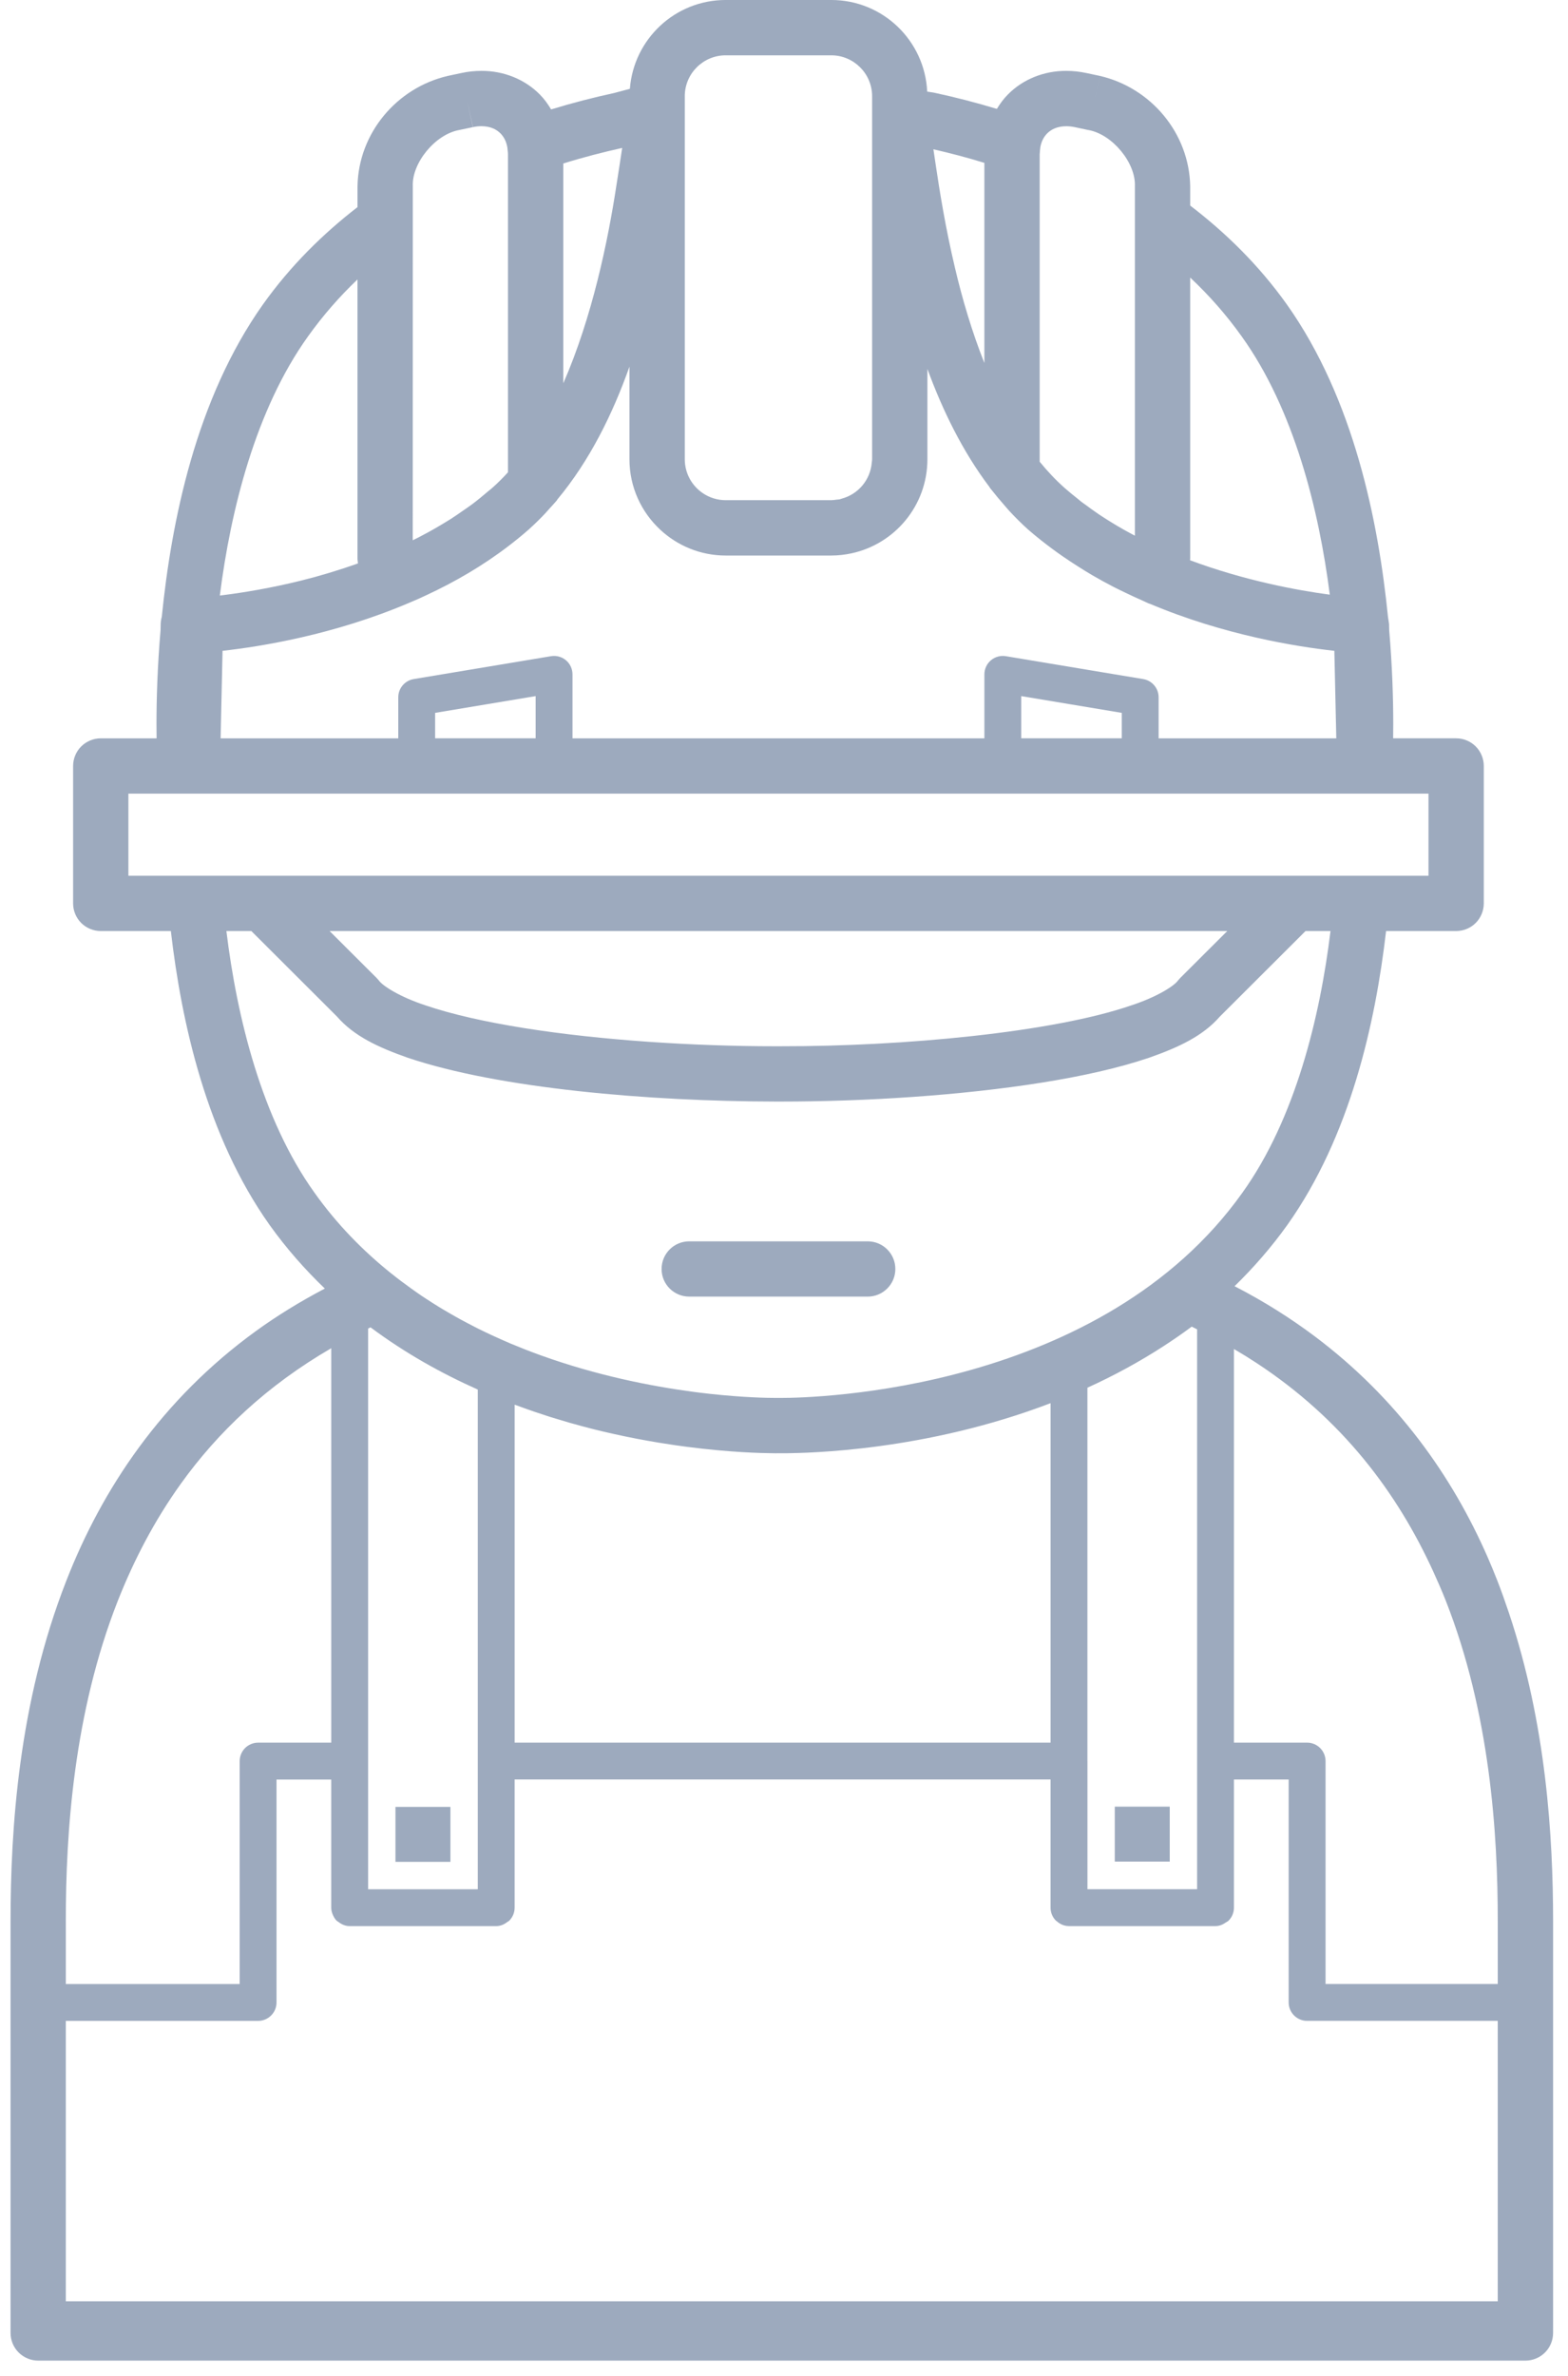 <svg xmlns="http://www.w3.org/2000/svg" width="101" height="153" viewBox="0 0 101 153">
  <path fill="#9DAABE" d="M44.395,83.491 L55.89,83.491 C56.874,83.491 57.672,82.694 57.672,81.713 C57.672,80.727 56.874,79.932 55.89,79.932 L44.395,79.932 C43.411,79.932 42.615,80.727 42.615,81.713 C42.614,82.694 43.41,83.491 44.395,83.491 Z M75.347,116.332 L71.807,116.332 L71.807,119.873 L75.347,119.873 L75.347,116.332 Z M29.013,116.35 L25.473,116.35 L25.473,119.889 L29.013,119.889 L29.013,116.35 Z M97.188,103.838 C96.954,103.142 96.709,102.446 96.437,101.752 C96.244,101.259 96.041,100.767 95.827,100.277 C93.545,95.055 89.994,90.026 84.669,86.035 C83.11,84.867 81.4,83.788 79.522,82.821 C80.737,81.637 81.884,80.329 82.928,78.868 C86.978,73.155 88.595,65.872 89.282,59.951 L93.795,59.951 C94.266,59.951 94.724,59.762 95.055,59.431 C95.387,59.099 95.576,58.639 95.576,58.171 L95.576,49.322 C95.576,48.853 95.387,48.394 95.055,48.063 C94.724,47.732 94.266,47.541 93.795,47.541 L89.737,47.541 C89.741,47.261 89.744,46.961 89.744,46.628 C89.744,45.081 89.689,42.987 89.483,40.586 L89.475,40.242 L89.475,40.239 L89.474,40.187 C89.473,40.137 89.457,40.091 89.452,40.041 C89.444,39.984 89.439,39.926 89.426,39.871 C89.416,39.825 89.417,39.775 89.405,39.731 C88.789,33.597 87.216,25.704 82.89,19.603 C81.074,17.054 78.936,14.975 76.664,13.237 L76.664,11.984 C76.601,8.588 74.151,5.65 70.839,4.886 L70.468,6.629 L70.838,4.886 L69.973,4.702 C69.543,4.61 69.108,4.563 68.682,4.563 C67.252,4.558 65.89,5.101 64.923,6.083 C64.647,6.36 64.416,6.676 64.211,7.012 C62.834,6.595 61.495,6.254 60.225,5.981 L60.122,5.96 C59.971,5.937 59.852,5.918 59.724,5.899 C59.568,2.615 56.867,-0.001 53.543,-0.001 L46.745,-0.001 C43.481,-0.001 40.817,2.52 40.572,5.719 L39.551,5.991 C38.261,6.27 36.899,6.618 35.499,7.046 C35.291,6.698 35.055,6.369 34.77,6.083 C33.802,5.102 32.44,4.559 31.011,4.563 C30.592,4.563 30.159,4.607 29.72,4.702 L28.855,4.886 C25.541,5.65 23.091,8.587 23.029,11.984 L23.029,13.336 C20.806,15.055 18.715,17.106 16.937,19.604 C12.61,25.704 11.039,33.596 10.42,39.728 C10.378,39.874 10.354,40.028 10.35,40.186 L10.342,40.575 C10.135,42.98 10.08,45.076 10.08,46.626 C10.08,46.96 10.083,47.261 10.087,47.542 L6.49,47.542 C6.021,47.542 5.563,47.733 5.231,48.064 C4.898,48.395 4.709,48.854 4.709,49.323 L4.709,58.172 C4.709,58.641 4.898,59.1 5.231,59.432 C5.563,59.762 6.021,59.952 6.49,59.952 L11.005,59.952 C11.692,65.873 13.309,73.156 17.359,78.869 C18.447,80.393 19.65,81.75 20.923,82.973 C19.335,83.808 17.855,84.716 16.5,85.698 C10.398,90.117 6.573,95.888 4.271,101.79 C1.186,109.667 0.682,117.798 0.679,123.718 L0.679,150.224 C0.679,150.693 0.869,151.152 1.202,151.483 C1.533,151.813 1.992,152.004 2.46,152.004 L98.26,152.004 C98.727,152.004 99.187,151.814 99.518,151.483 C99.851,151.152 100.039,150.693 100.039,150.224 L100.039,149.978 C100.039,149.975 100.04,149.972 100.04,149.968 L100.04,123.718 C100.036,118.309 99.611,111.057 97.188,103.838 Z M76.664,35.955 L76.664,17.873 C77.863,18.999 78.981,20.257 79.986,21.668 C83.345,26.351 84.956,32.805 85.656,38.291 C83.557,38.014 80.168,37.385 76.655,36.076 C76.655,36.035 76.664,35.996 76.664,35.955 Z M66.97,9.922 C66.97,9.881 66.978,9.85 66.98,9.812 C66.985,9.719 66.99,9.627 67.008,9.519 C67.01,9.503 67.009,9.487 67.012,9.472 C67.085,9.079 67.248,8.801 67.45,8.592 C67.73,8.315 68.115,8.132 68.681,8.128 C68.85,8.128 69.032,8.146 69.23,8.187 L70.099,8.373 L70.099,8.37 C71.662,8.646 73.165,10.5 73.102,11.984 L73.102,34.493 C73.039,34.46 72.977,34.428 72.914,34.395 C72.61,34.232 72.308,34.064 72.009,33.889 C71.922,33.838 71.837,33.785 71.75,33.733 C71.423,33.535 71.099,33.333 70.782,33.12 C70.725,33.082 70.671,33.041 70.615,33.003 C70.39,32.849 70.17,32.687 69.951,32.525 C69.847,32.448 69.74,32.378 69.638,32.299 C69.556,32.236 69.479,32.166 69.399,32.101 C69.12,31.88 68.843,31.657 68.577,31.421 C68.009,30.918 67.473,30.35 66.969,29.731 L66.969,9.922 L66.97,9.922 Z M63.407,10.488 L63.407,23.376 C62.6,21.343 61.974,19.222 61.505,17.213 C60.898,14.654 60.522,12.297 60.263,10.551 C60.212,10.212 60.167,9.905 60.124,9.613 C61.185,9.857 62.282,10.14 63.407,10.488 Z M44.108,6.195 C44.11,4.742 45.288,3.563 46.744,3.562 L53.542,3.562 C54.996,3.563 56.174,4.742 56.176,6.195 L56.176,7.427 L56.176,7.431 L56.176,29.574 C56.176,29.648 56.16,29.717 56.154,29.789 C56.061,30.912 55.274,31.828 54.216,32.11 C54.168,32.123 54.123,32.144 54.074,32.154 C54.01,32.167 53.942,32.166 53.876,32.174 C53.766,32.188 53.657,32.208 53.543,32.208 L46.745,32.208 C46.199,32.207 45.692,32.041 45.272,31.757 C44.571,31.284 44.11,30.484 44.109,29.573 L44.109,6.195 L44.108,6.195 Z M36.284,10.528 C37.59,10.121 38.861,9.796 40.077,9.526 C39.968,10.231 39.848,11.059 39.694,12.009 C39.16,15.497 38.153,20.407 36.284,24.682 L36.284,10.528 Z M26.59,11.984 C26.526,10.5 28.029,8.644 29.594,8.369 L30.457,8.187 L30.087,6.446 L30.466,8.185 C30.655,8.144 30.835,8.126 31.009,8.125 C31.576,8.13 31.96,8.313 32.239,8.591 C32.449,8.808 32.614,9.096 32.683,9.506 C32.684,9.516 32.683,9.525 32.685,9.535 C32.695,9.598 32.694,9.639 32.7,9.693 C32.707,9.769 32.72,9.838 32.72,9.922 L32.72,30.412 L32.719,30.413 C32.391,30.774 32.053,31.112 31.703,31.421 C31.615,31.5 31.519,31.569 31.429,31.646 C31.103,31.925 30.773,32.199 30.429,32.457 C30.234,32.603 30.031,32.738 29.831,32.878 C29.572,33.059 29.313,33.24 29.046,33.41 C28.833,33.546 28.615,33.675 28.398,33.805 C28.129,33.965 27.86,34.122 27.586,34.271 C27.372,34.389 27.156,34.503 26.939,34.614 C26.822,34.674 26.704,34.729 26.586,34.787 L26.59,11.984 Z M26.357,38.816 C26.552,38.733 26.746,38.652 26.941,38.566 C26.983,38.547 27.024,38.527 27.066,38.508 C27.202,38.446 27.338,38.384 27.474,38.32 C29.29,37.475 31.097,36.433 32.78,35.141 C32.783,35.139 32.787,35.136 32.79,35.133 C33.209,34.811 33.622,34.479 34.023,34.125 C34.038,34.112 34.054,34.101 34.068,34.088 C34.088,34.07 34.106,34.049 34.126,34.031 C34.473,33.72 34.801,33.395 35.116,33.061 C35.21,32.961 35.299,32.856 35.39,32.754 C35.549,32.578 35.713,32.405 35.865,32.225 C35.881,32.206 35.886,32.182 35.901,32.162 C37.99,29.656 39.467,26.647 40.545,23.61 L40.545,29.575 C40.546,31.369 41.313,32.98 42.531,34.111 C43.636,35.138 45.114,35.771 46.743,35.772 L53.541,35.772 C53.989,35.772 54.424,35.721 54.845,35.631 C57.64,35.03 59.735,32.55 59.737,29.575 L59.737,23.755 C60.714,26.422 62.001,29.067 63.738,31.363 C63.751,31.382 63.757,31.406 63.771,31.425 C63.811,31.477 63.857,31.525 63.897,31.577 C64.135,31.884 64.387,32.181 64.643,32.474 C64.767,32.616 64.886,32.762 65.014,32.901 C65.396,33.313 65.793,33.712 66.214,34.089 C66.715,34.528 67.234,34.935 67.76,35.327 C68.006,35.511 68.255,35.686 68.506,35.86 C68.808,36.068 69.112,36.267 69.419,36.462 C69.732,36.66 70.042,36.857 70.358,37.04 C70.81,37.303 71.265,37.553 71.723,37.789 C71.976,37.919 72.227,38.039 72.481,38.161 C72.858,38.343 73.234,38.516 73.611,38.682 C73.739,38.738 73.867,38.805 73.995,38.859 C74.019,38.869 74.045,38.873 74.07,38.881 C78.877,40.907 83.552,41.643 85.95,41.909 L86.075,47.544 L74.63,47.544 L74.63,44.9 C74.63,44.319 74.212,43.824 73.638,43.727 L64.79,42.253 C64.446,42.195 64.093,42.294 63.827,42.518 C63.561,42.743 63.408,43.076 63.408,43.426 L63.408,47.543 L36.876,47.543 L36.876,43.426 C36.876,43.075 36.723,42.742 36.458,42.518 C36.192,42.294 35.838,42.196 35.496,42.253 L26.646,43.727 C26.074,43.824 25.654,44.319 25.654,44.9 L25.654,47.544 L14.21,47.544 L14.335,41.909 C16.756,41.637 21.5,40.888 26.357,38.816 Z M72.257,45.903 L72.257,47.541 L65.782,47.541 L65.782,44.823 L72.257,45.903 Z M34.502,44.823 L34.502,47.541 L28.027,47.541 L28.027,45.903 L34.502,44.823 Z M19.835,21.668 C20.804,20.309 21.877,19.09 23.027,17.994 L23.027,35.955 C23.027,36.066 23.051,36.169 23.058,36.279 C21.794,36.728 20.55,37.101 19.386,37.388 C17.418,37.875 15.677,38.156 14.439,38.313 C14.341,38.326 14.251,38.336 14.16,38.347 C14.856,32.848 16.467,26.367 19.835,21.668 Z M8.27,56.39 L8.27,51.102 L92.014,51.102 L92.014,56.39 L8.27,56.39 Z M79.052,59.952 L76.019,62.976 L75.886,63.126 C75.649,63.478 74.536,64.193 72.861,64.741 C67.81,66.479 58.195,67.383 50.328,67.37 C50.243,67.371 50.181,67.371 50.141,67.371 L50.141,67.372 C50.104,67.371 50.072,67.371 50.043,67.371 L49.956,67.371 C44.698,67.371 38.698,66.988 33.76,66.2 C31.294,65.807 29.093,65.311 27.42,64.741 C25.747,64.193 24.634,63.477 24.397,63.126 L24.263,62.976 L21.231,59.952 L79.052,59.952 Z M20.257,76.8 C16.852,72.053 15.256,65.473 14.583,59.952 L16.19,59.952 L21.7,65.451 C22.804,66.722 24.364,67.441 26.275,68.114 C32.13,70.088 41.794,70.92 49.957,70.931 L50.328,70.931 C55.756,70.93 61.888,70.542 67.082,69.716 C69.682,69.301 72.045,68.778 74.008,68.112 C75.912,67.442 77.468,66.725 78.571,65.462 L84.094,59.951 L85.702,59.951 C85.03,65.472 83.432,72.052 80.028,76.799 C75.527,83.126 68.687,86.464 62.608,88.192 C56.544,89.921 51.319,90.016 50.343,90.014 L50.303,90.014 L50.172,90.014 L49.943,90.014 C49.456,90.015 47.919,89.991 45.752,89.755 C45.725,89.752 45.699,89.749 45.672,89.746 C45.495,89.726 45.31,89.704 45.125,89.682 C44.985,89.664 44.847,89.648 44.703,89.629 C44.677,89.626 44.65,89.622 44.623,89.618 C41.899,89.254 38.428,88.566 34.847,87.277 C34.842,87.276 34.838,87.274 34.833,87.272 C34.52,87.159 34.207,87.042 33.893,86.92 C33.834,86.897 33.774,86.873 33.715,86.849 C33.437,86.739 33.159,86.628 32.881,86.511 C32.66,86.418 32.439,86.319 32.219,86.221 C32.022,86.134 31.826,86.045 31.63,85.953 C31.34,85.818 31.05,85.68 30.761,85.535 C30.669,85.489 30.577,85.44 30.486,85.393 C30.204,85.249 29.922,85.101 29.642,84.948 C29.55,84.898 29.459,84.847 29.369,84.796 C29.09,84.64 28.812,84.479 28.536,84.314 C28.445,84.259 28.353,84.205 28.262,84.149 C27.994,83.984 27.728,83.814 27.463,83.64 C27.364,83.575 27.265,83.512 27.167,83.446 C26.938,83.292 26.711,83.13 26.485,82.968 C26.057,82.661 25.632,82.345 25.218,82.011 C25.213,82.007 25.207,82.005 25.202,82.001 C23.382,80.543 21.698,78.827 20.257,76.8 Z M70.044,113.398 L70.044,89.358 C71.704,88.603 73.364,87.712 74.98,86.661 C75.581,86.27 76.177,85.861 76.763,85.424 C76.882,85.48 76.992,85.541 77.109,85.598 L77.109,121.651 L70.046,121.651 L70.046,113.4 C70.045,113.399 70.044,113.399 70.044,113.398 Z M67.671,90.352 L67.671,112.213 L33.15,112.213 L33.15,90.449 C33.163,90.453 33.175,90.458 33.189,90.463 C33.301,90.505 33.412,90.544 33.524,90.585 C33.826,90.695 34.128,90.804 34.428,90.906 C34.754,91.017 35.078,91.124 35.4,91.227 C35.486,91.254 35.57,91.279 35.656,91.305 C35.98,91.406 36.302,91.502 36.621,91.594 C36.648,91.602 36.676,91.611 36.703,91.618 C36.739,91.628 36.773,91.637 36.809,91.647 C37.253,91.772 37.692,91.891 38.124,92.001 C38.179,92.015 38.235,92.03 38.29,92.044 C38.695,92.145 39.093,92.237 39.486,92.325 C40.514,92.555 41.498,92.742 42.426,92.895 C42.43,92.895 42.434,92.896 42.438,92.897 C42.761,92.95 43.077,92.999 43.386,93.044 C43.421,93.049 43.456,93.055 43.49,93.06 C43.752,93.098 44.009,93.133 44.26,93.165 C47.012,93.523 49.035,93.571 49.817,93.577 C49.859,93.577 49.905,93.578 49.939,93.579 C50.015,93.578 50.067,93.579 50.098,93.578 L50.63,93.578 C52.008,93.556 59.551,93.459 67.671,90.352 Z M30.775,89.476 L30.775,121.652 L23.711,121.652 L23.711,85.55 C23.765,85.524 23.815,85.496 23.868,85.47 C26.084,87.123 28.433,88.433 30.775,89.476 Z M4.239,123.715 C4.235,118.007 4.75,110.302 7.585,103.089 C8.617,100.475 9.937,97.928 11.644,95.547 C14.027,92.224 17.175,89.228 21.337,86.814 L21.337,112.213 L16.626,112.213 C16.312,112.213 16.007,112.34 15.786,112.561 C15.565,112.783 15.438,113.087 15.438,113.401 L15.438,127.755 L4.24,127.755 L4.24,123.715 L4.239,123.715 Z M96.476,148.184 L4.239,148.184 L4.239,130.129 L16.625,130.129 C16.942,130.129 17.239,130.004 17.463,129.781 C17.688,129.555 17.811,129.259 17.811,128.942 L17.811,114.587 L21.336,114.587 L21.336,122.839 C21.336,123.019 21.385,123.187 21.46,123.345 C21.518,123.465 21.586,123.581 21.684,123.679 C21.716,123.711 21.759,123.724 21.794,123.752 C22.003,123.919 22.252,124.026 22.524,124.026 L31.961,124.026 C32.229,124.026 32.474,123.921 32.682,123.757 C32.72,123.728 32.766,123.713 32.801,123.678 C32.913,123.565 33,123.434 33.059,123.292 C33.118,123.15 33.149,122.996 33.149,122.838 L33.149,114.583 L67.67,114.583 L67.67,122.838 C67.67,123.154 67.793,123.452 68.017,123.677 L68.017,123.677 L68.017,123.677 C68.032,123.692 68.052,123.697 68.067,123.71 C68.286,123.908 68.56,124.024 68.856,124.024 L78.294,124.024 C78.543,124.024 78.768,123.929 78.966,123.788 C79.022,123.749 79.085,123.725 79.134,123.677 C79.359,123.451 79.482,123.154 79.482,122.837 L79.482,114.585 L83.007,114.585 L83.007,128.94 C83.007,129.256 83.131,129.553 83.355,129.779 C83.579,130.002 83.876,130.127 84.192,130.127 L96.474,130.127 L96.474,148.184 L96.476,148.184 Z M96.476,127.754 L85.383,127.754 L85.383,113.4 C85.383,113.087 85.256,112.782 85.035,112.56 C84.813,112.339 84.508,112.212 84.194,112.212 L79.482,112.212 L79.482,86.865 C79.983,87.157 80.469,87.458 80.94,87.767 C86.458,91.387 89.997,96.111 92.32,101.192 C92.602,101.808 92.872,102.428 93.12,103.053 C95.965,110.276 96.479,117.997 96.475,123.714 L96.475,127.754 L96.476,127.754 Z"/>
</svg>
